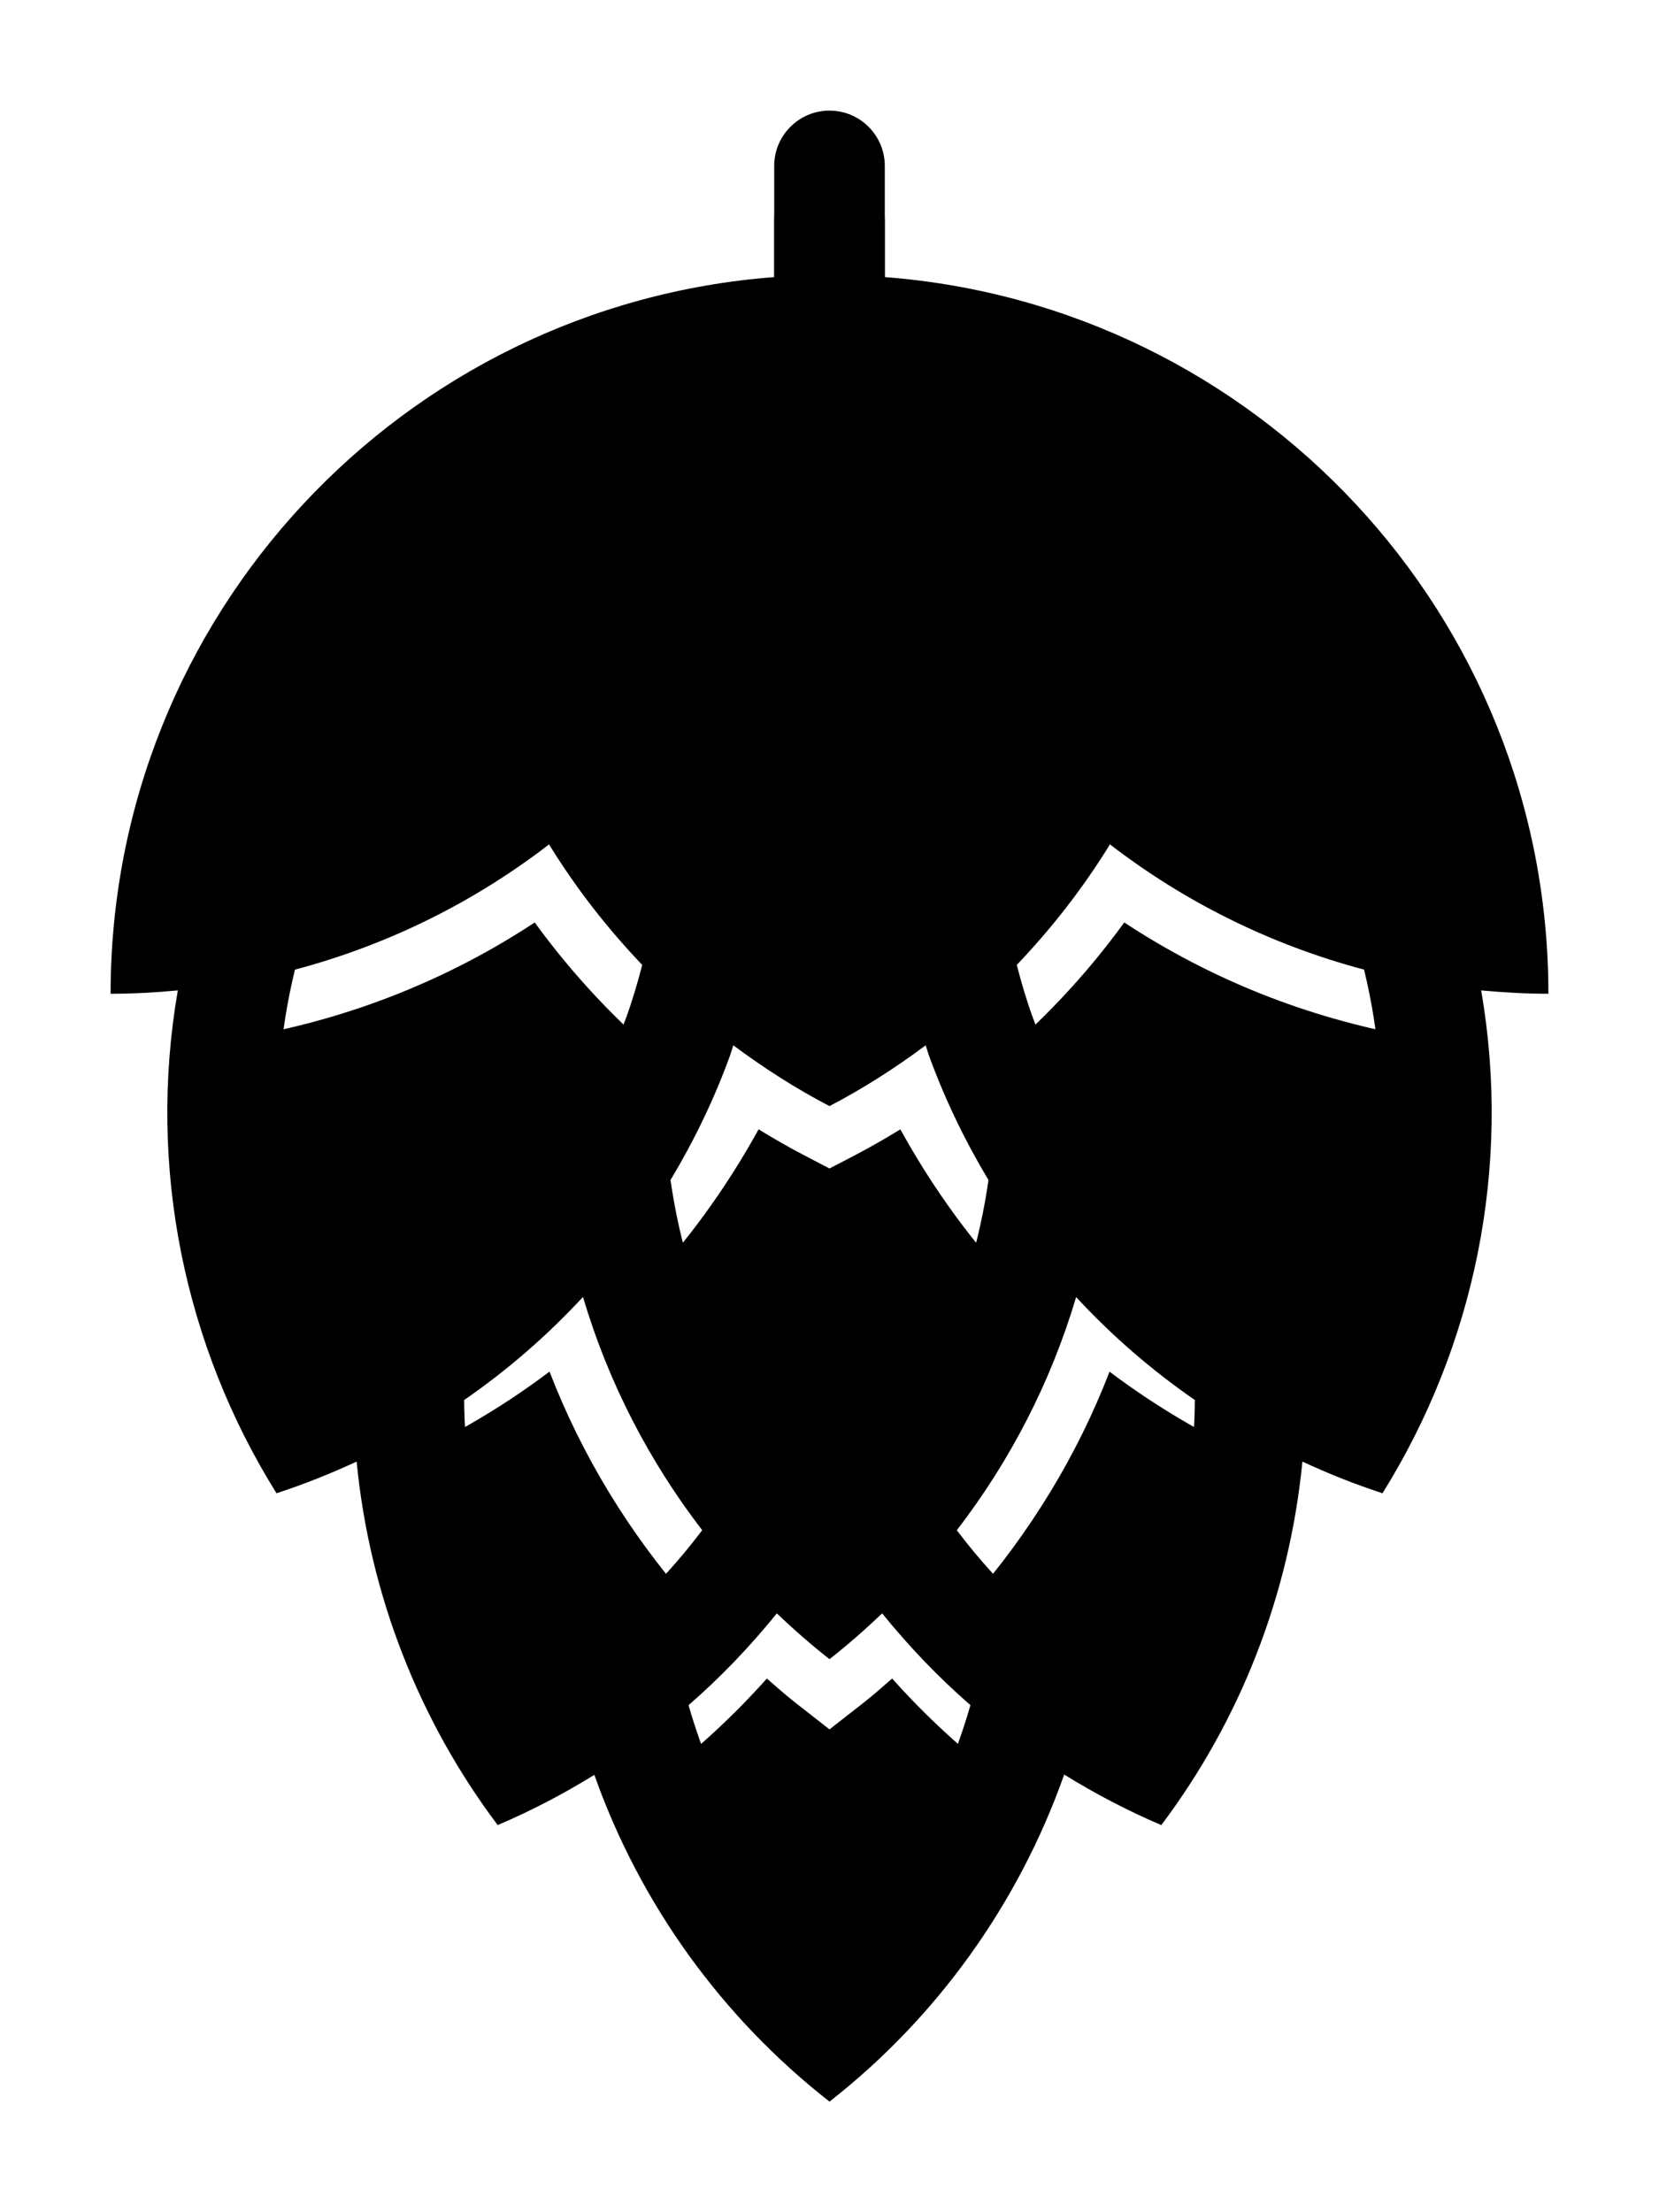<svg
    width="75px" height="100px"
    viewBox="20 10 60 80" >

<!-- stroke="currentColor" fill: "currentColor" -->
<!--  fill="#ffffff" -->
        <path
            d="M76,45.937c0-13.686-10.576-24.894-24-25.916V16c0-1.104-0.896-2-2-2s-2,0.896-2,2v4.021c-13.424,1.022-24,12.23-24,25.916  c0.821,0,1.63-0.046,2.431-0.121C25.319,52.234,26.686,58.688,30,64c0.989-0.322,1.955-0.708,2.898-1.145  C33.365,67.66,35.146,72.209,38,76c1.211-0.515,2.377-1.126,3.495-1.816C43.162,78.893,46.14,82.981,50,86  c3.86-3.02,6.822-7.117,8.488-11.827C59.611,74.867,60.783,75.482,62,76c2.854-3.791,4.636-8.339,5.103-13.145  C68.045,63.293,69.011,63.678,70,64c3.313-5.312,4.681-11.766,3.568-18.184C74.37,45.89,75.18,45.937,76,45.937z M50,23.937  c10.607,0,19.486,7.546,21.548,17.552c-3.24-0.664-6.282-2.056-8.962-4.122l-3.521-2.713l-2.329,3.785  c-1.718,2.793-4.022,5.158-6.736,6.932c-2.714-1.773-5.019-4.139-6.737-6.932l-2.329-3.786l-3.521,2.714  c-2.679,2.065-5.722,3.458-8.962,4.122C30.514,31.482,39.392,23.937,50,23.937z M53.596,48.169c0.582,1.598,1.311,3.099,2.154,4.505  c-0.644,4.487-2.627,8.639-5.75,11.936c-3.123-3.297-5.106-7.448-5.75-11.937c0.844-1.405,1.573-2.906,2.154-4.504  c0.044-0.122,0.075-0.246,0.117-0.368C47.619,48.619,48.776,49.362,50,50c1.224-0.638,2.381-1.381,3.479-2.199  C53.521,47.923,53.552,48.047,53.596,48.169z M31.844,58.934c-1.9-4.381-2.307-9.22-1.177-13.869  c3.382-0.897,6.496-2.452,9.19-4.529c0.968,1.573,2.102,3.03,3.37,4.359c-0.166,0.64-0.352,1.277-0.582,1.907  C40.7,52.146,36.847,56.434,31.844,58.934z M39.395,70.793c-1.706-3.147-2.575-6.626-2.609-10.163  c1.555-1.076,2.999-2.322,4.298-3.729c0.917,3.093,2.393,5.94,4.312,8.436C43.764,67.498,41.741,69.353,39.395,70.793z M50,80.609  c-2.416-2.549-4.139-5.612-5.098-8.945c1.155-1.004,2.22-2.117,3.193-3.319C48.705,68.925,49.336,69.48,50,70  c0.664-0.52,1.295-1.076,1.904-1.656c0.973,1.201,2.038,2.314,3.193,3.319C54.138,74.995,52.416,78.06,50,80.609z M60.605,70.793  c-2.346-1.439-4.367-3.294-6-5.455c1.917-2.494,3.398-5.34,4.314-8.433c1.299,1.405,2.741,2.65,4.295,3.725  C63.181,64.167,62.312,67.646,60.605,70.793z M68.156,58.934c-5.003-2.5-8.856-6.788-10.802-12.133  c-0.229-0.63-0.416-1.267-0.581-1.907c1.269-1.329,2.402-2.786,3.37-4.359c2.694,2.077,5.809,3.632,9.19,4.529  C70.463,49.714,70.057,54.553,68.156,58.934z"/>

<!-- background -->
<!-- fill="#00bf00" -->
    <path fill="currentColor"
          d="m52.266,70.7c1.213,1.359 2.557,2.599 4.022,3.702c-1.355,3.406 -3.48,6.485 -6.288,8.992c-2.806,-2.506 -4.938,-5.581 -6.295,-8.985c1.468,-1.105 2.815,-2.347 4.029,-3.708c0.341,0.294 0.676,0.595 1.033,0.874l1.233,0.964l1.232,-0.964c0.358,-0.28 0.693,-0.58 1.034,-0.875zm10.06,2.783c2.088,-3.188 3.351,-6.761 3.762,-10.449c-2.143,-0.908 -4.142,-2.059 -5.96,-3.431c-1.165,3.023 -2.87,5.816 -5.028,8.284c2.003,2.285 4.44,4.191 7.226,5.596zm-9.764,-22.642c-0.536,0.327 -1.079,0.642 -1.638,0.933l-0.924,0.482l-0.925,-0.482c-0.559,-0.291 -1.103,-0.606 -1.639,-0.934c-1.19,2.157 -2.63,4.143 -4.316,5.891c1.279,4.07 3.62,7.752 6.879,10.664c3.259,-2.911 5.605,-6.589 6.883,-10.66c-1.688,-1.749 -3.129,-3.736 -4.32,-5.894zm-18.649,12.192c0.413,3.689 1.673,7.263 3.761,10.45c2.787,-1.406 5.221,-3.313 7.224,-5.598c-2.156,-2.468 -3.859,-5.262 -5.024,-8.284c-1.818,1.374 -3.817,2.524 -5.961,3.432zm10.264,-14.527c-1.814,-1.503 -3.445,-3.227 -4.837,-5.147c-3.142,2.068 -6.621,3.442 -10.283,4.107c-0.137,4.167 0.813,8.321 2.834,12.086c5.327,-2.128 9.64,-6.028 12.286,-11.046zm11.644,0.001c2.647,5.018 6.96,8.917 12.287,11.044c2.021,-3.764 2.976,-7.919 2.839,-12.085c-3.664,-0.665 -7.145,-2.039 -10.287,-4.108c-1.392,1.922 -3.024,3.646 -4.839,5.149zm-3.821,-26.475l0,-4.032c0,-1.104 -0.896,-2 -2,-2s-2,0.896 -2,2l0,4.032c-11.611,0.964 -20.905,10.216 -21.91,21.815c4.569,-0.391 8.871,-2.063 12.545,-4.896l1.76,-1.357l1.165,1.893c2.1,3.413 5.003,6.241 8.44,8.231c3.437,-1.99 6.341,-4.818 8.44,-8.231l1.164,-1.893l1.76,1.357c3.676,2.833 7.977,4.506 12.546,4.896c-1.004,-11.598 -10.299,-20.85 -21.91,-21.815z"/>

</svg>
